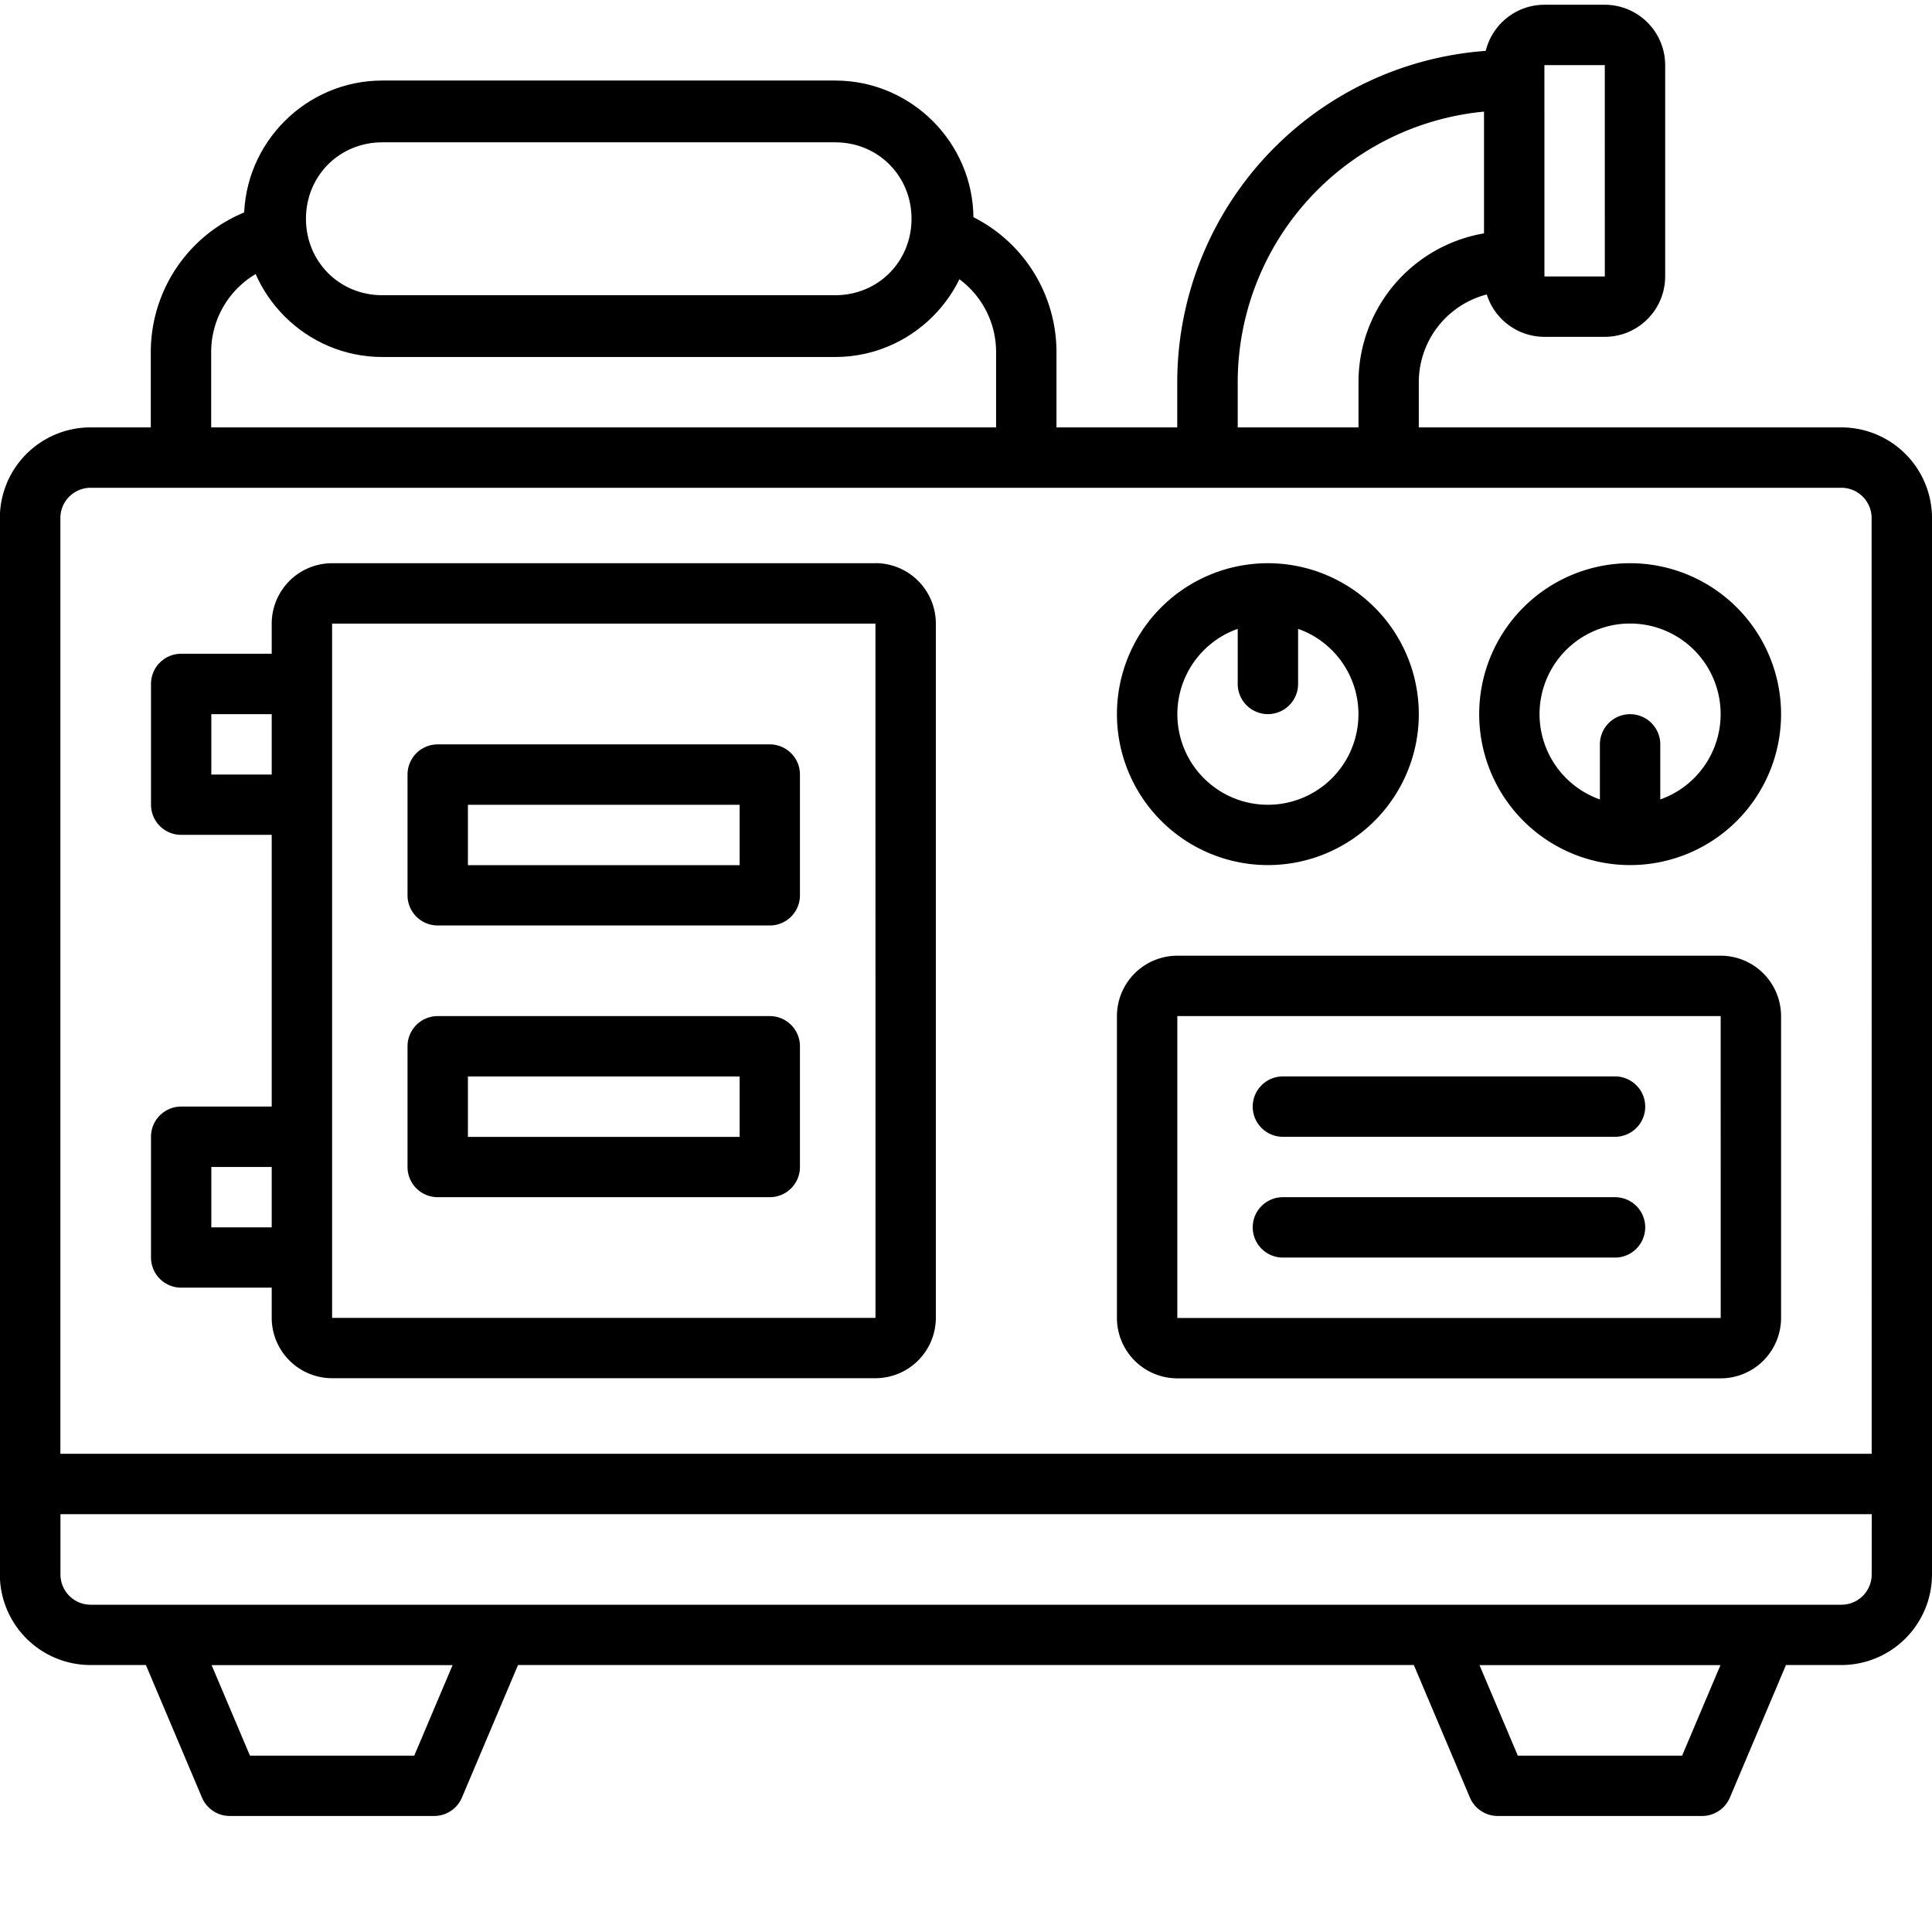 <?xml version="1.0" encoding="UTF-8" standalone="no"?>
<svg
   xmlns:dc="http://purl.org/dc/elements/1.1/"
   xmlns:cc="http://creativecommons.org/ns#"
   xmlns:rdf="http://www.w3.org/1999/02/22-rdf-syntax-ns#"
   xmlns:svg="http://www.w3.org/2000/svg"
   xmlns="http://www.w3.org/2000/svg"
   id="svg12277"
   version="1.1"
   viewBox="0 0 26.458 26.458"
   height="26.458mm"
   width="26.458mm">
  <defs
     id="defs12271" />
  <g
     transform="translate(143.782,-180.938)"
     id="layer1">
    <path
       d="m -118.564,186.791 h -5.788 v -0.62 a 1.242,1.242 0 0 1 1.24,-1.24 h 0.428 a 1.655,1.655 0 0 1 -0.014,-0.207 v -0.62 h -0.413 a 2.069,2.069 0 0 0 -2.067,2.067 v 0.62 h -1.654 v -0.62 a 3.725,3.725 0 0 1 3.721,-3.721 h 0.413 v -0.62 a 1.655,1.655 0 0 1 0.014,-0.207 h -0.428 a 4.553,4.553 0 0 0 -4.548,4.548 v 0.62 h -1.654 v -1.034 a 2.07,2.07 0 0 0 -1.473,-1.979 2.137,2.137 0 0 1 -0.043,0.87 1.24,1.24 0 0 1 0.689,1.109 v 1.034 h -10.749 v -1.034 a 1.24,1.24 0 0 1 0.689,-1.109 2.137,2.137 0 0 1 -0.043,-0.87 2.07,2.07 0 0 0 -1.473,1.979 v 1.034 h -0.827 a 1.242,1.242 0 0 0 -1.24,1.24 v 14.469 a 1.242,1.242 0 0 0 1.24,1.24 h 0.76 l 0.768,1.815 a 0.413,0.413 0 0 0 0.381,0.252 h 2.798 a 0.413,0.413 0 0 0 0.381,-0.252 l 0.768,-1.815 h 12.268 l 0.768,1.815 a 0.413,0.413 0 0 0 0.381,0.252 h 2.798 a 0.413,0.413 0 0 0 0.381,-0.252 l 0.768,-1.815 h 0.76 a 1.242,1.242 0 0 0 1.24,-1.24 v -14.469 a 1.242,1.242 0 0 0 -1.24,-1.24 z m -19.545,18.19 h -2.25 l -0.525,-1.24 h 3.3 z m 17.363,0 h -2.25 l -0.525,-1.24 h 3.3 z m 2.596,-2.48 a 0.414,0.414 0 0 1 -0.413,0.413 h -23.978 a 0.414,0.414 0 0 1 -0.413,-0.413 v -0.827 h 24.805 z m 0,-1.654 h -24.805 v -12.816 a 0.414,0.414 0 0 1 0.413,-0.413 h 23.978 a 0.414,0.414 0 0 1 0.413,0.413 z"
       id="path976"
       style="fill:#000000;stroke-width:0.207" />
    <path
       d="m -131.793,188.651 h -7.441 a 0.828,0.828 0 0 0 -0.827,0.827 v 0.413 h -1.24 a 0.413,0.413 0 0 0 -0.413,0.413 v 1.654 a 0.413,0.413 0 0 0 0.413,0.413 h 1.24 v 3.721 h -1.24 a 0.413,0.413 0 0 0 -0.413,0.413 v 1.654 a 0.413,0.413 0 0 0 0.413,0.413 h 1.24 v 0.413 a 0.828,0.828 0 0 0 0.827,0.827 h 7.441 a 0.828,0.828 0 0 0 0.827,-0.827 v -9.508 a 0.828,0.828 0 0 0 -0.827,-0.827 z m -8.268,9.095 h -0.827 v -0.827 h 0.827 z m 0,-6.201 h -0.827 v -0.827 h 0.827 z m 0.827,7.441 v -9.508 h 7.441 l 5e-4,9.508 z"
       id="path978"
       style="fill:#000000;stroke-width:0.207" />
    <path
       d="m -120.218,194.026 h -7.441 a 0.828,0.828 0 0 0 -0.827,0.827 v 4.134 a 0.828,0.828 0 0 0 0.827,0.827 h 7.441 a 0.828,0.828 0 0 0 0.827,-0.827 v -4.134 a 0.828,0.828 0 0 0 -0.827,-0.827 z m -7.441,4.961 v -4.134 h 7.441 l 4.2e-4,4.134 z"
       id="path980"
       style="fill:#000000;stroke-width:0.207" />
    <path
       d="m -121.665,195.679 h -4.548 a 0.413,0.413 0 0 0 0,0.827 h 4.548 a 0.413,0.413 0 0 0 0,-0.827 z"
       id="path982"
       style="fill:#000000;stroke-width:0.207" />
    <path
       d="m -121.665,197.333 h -4.548 a 0.413,0.413 0 0 0 0,0.827 h 4.548 a 0.413,0.413 0 0 0 0,-0.827 z"
       id="path984"
       style="fill:#000000;stroke-width:0.207" />
    <path
       d="m -133.24,191.132 h -4.548 a 0.413,0.413 0 0 0 -0.413,0.413 v 1.654 a 0.413,0.413 0 0 0 0.413,0.413 h 4.548 a 0.413,0.413 0 0 0 0.413,-0.413 v -1.654 a 0.413,0.413 0 0 0 -0.413,-0.413 z m -0.413,1.654 h -3.721 v -0.827 h 3.721 z"
       id="path988"
       style="fill:#000000;stroke-width:0.207" />
    <path
       d="m -133.24,194.853 h -4.548 a 0.413,0.413 0 0 0 -0.413,0.413 v 1.654 a 0.413,0.413 0 0 0 0.413,0.413 h 4.548 a 0.413,0.413 0 0 0 0.413,-0.413 v -1.654 a 0.413,0.413 0 0 0 -0.413,-0.413 z m -0.413,1.654 h -3.721 v -0.827 h 3.721 z"
       id="path990"
       style="fill:#000000;stroke-width:0.207" />
    <path
       d="m -122.632,185.551 h 0.827 c 0.456,-5.3e-4 0.826,-0.37 0.827,-0.827 v -2.894 c -6.1e-4,-0.456 -0.37,-0.826 -0.827,-0.827 h -0.827 c -0.456,5.2e-4 -0.826,0.37 -0.827,0.827 v 2.894 c 5.3e-4,0.456 0.37,0.826 0.827,0.827 z m 0,-3.721 h 0.827 l 4.2e-4,2.894 h -0.827 z"
       id="path992"
       style="fill:#000000;stroke-width:0.207" />
    <path
       d="m -121.458,188.651 a 2.067,2.067 0 1 0 2.067,2.067 2.069,2.069 0 0 0 -2.067,-2.067 z m 0.413,3.235 v -0.754 a 0.413,0.413 0 0 0 -0.827,0 v 0.754 a 1.24,1.24 0 1 1 0.827,0 z"
       id="path994"
       style="fill:#000000;stroke-width:0.207" />
    <path
       d="m -126.419,192.785 a 2.067,2.067 0 1 0 -2.067,-2.067 2.069,2.069 0 0 0 2.067,2.067 z m -0.413,-3.235 v 0.754 a 0.413,0.413 0 0 0 0.827,0 v -0.754 a 1.24,1.24 0 1 1 -0.827,0 z"
       id="path996"
       style="fill:#000000;stroke-width:0.207" />
    <path
       id="rect5388"
       d="m -138.547,182.041 c -1.041,0 -1.893,0.851 -1.893,1.893 0,1.041 0.851,1.893 1.893,1.893 h 6.203 c 1.041,0 1.893,-0.851 1.893,-1.893 0,-1.041 -0.851,-1.893 -1.893,-1.893 z m 0,0.846 h 6.203 c 0.587,0 1.045,0.46 1.045,1.047 0,0.587 -0.458,1.047 -1.045,1.047 h -6.203 c -0.587,0 -1.045,-0.46 -1.045,-1.047 0,-0.587 0.458,-1.047 1.045,-1.047 z"
       style="color:#000000;font-style:normal;font-variant:normal;font-weight:normal;font-stretch:normal;font-size:medium;line-height:normal;font-family:sans-serif;font-variant-ligatures:normal;font-variant-position:normal;font-variant-caps:normal;font-variant-numeric:normal;font-variant-alternates:normal;font-feature-settings:normal;text-indent:0;text-align:start;text-decoration:none;text-decoration-line:none;text-decoration-style:solid;text-decoration-color:#000000;letter-spacing:normal;word-spacing:normal;text-transform:none;writing-mode:lr-tb;direction:ltr;text-orientation:mixed;dominant-baseline:auto;baseline-shift:baseline;text-anchor:start;white-space:normal;shape-padding:0;clip-rule:nonzero;display:inline;overflow:visible;visibility:visible;opacity:1;isolation:auto;mix-blend-mode:normal;color-interpolation:sRGB;color-interpolation-filters:linearRGB;solid-color:#000000;solid-opacity:1;vector-effect:none;fill:#000000;fill-opacity:1;fill-rule:nonzero;stroke:none;stroke-width:0.847;stroke-linecap:round;stroke-linejoin:round;stroke-miterlimit:4;stroke-dasharray:none;stroke-dashoffset:0;stroke-opacity:1;paint-order:normal;color-rendering:auto;image-rendering:auto;shape-rendering:auto;text-rendering:auto;enable-background:accumulate" />
  </g>
</svg>
